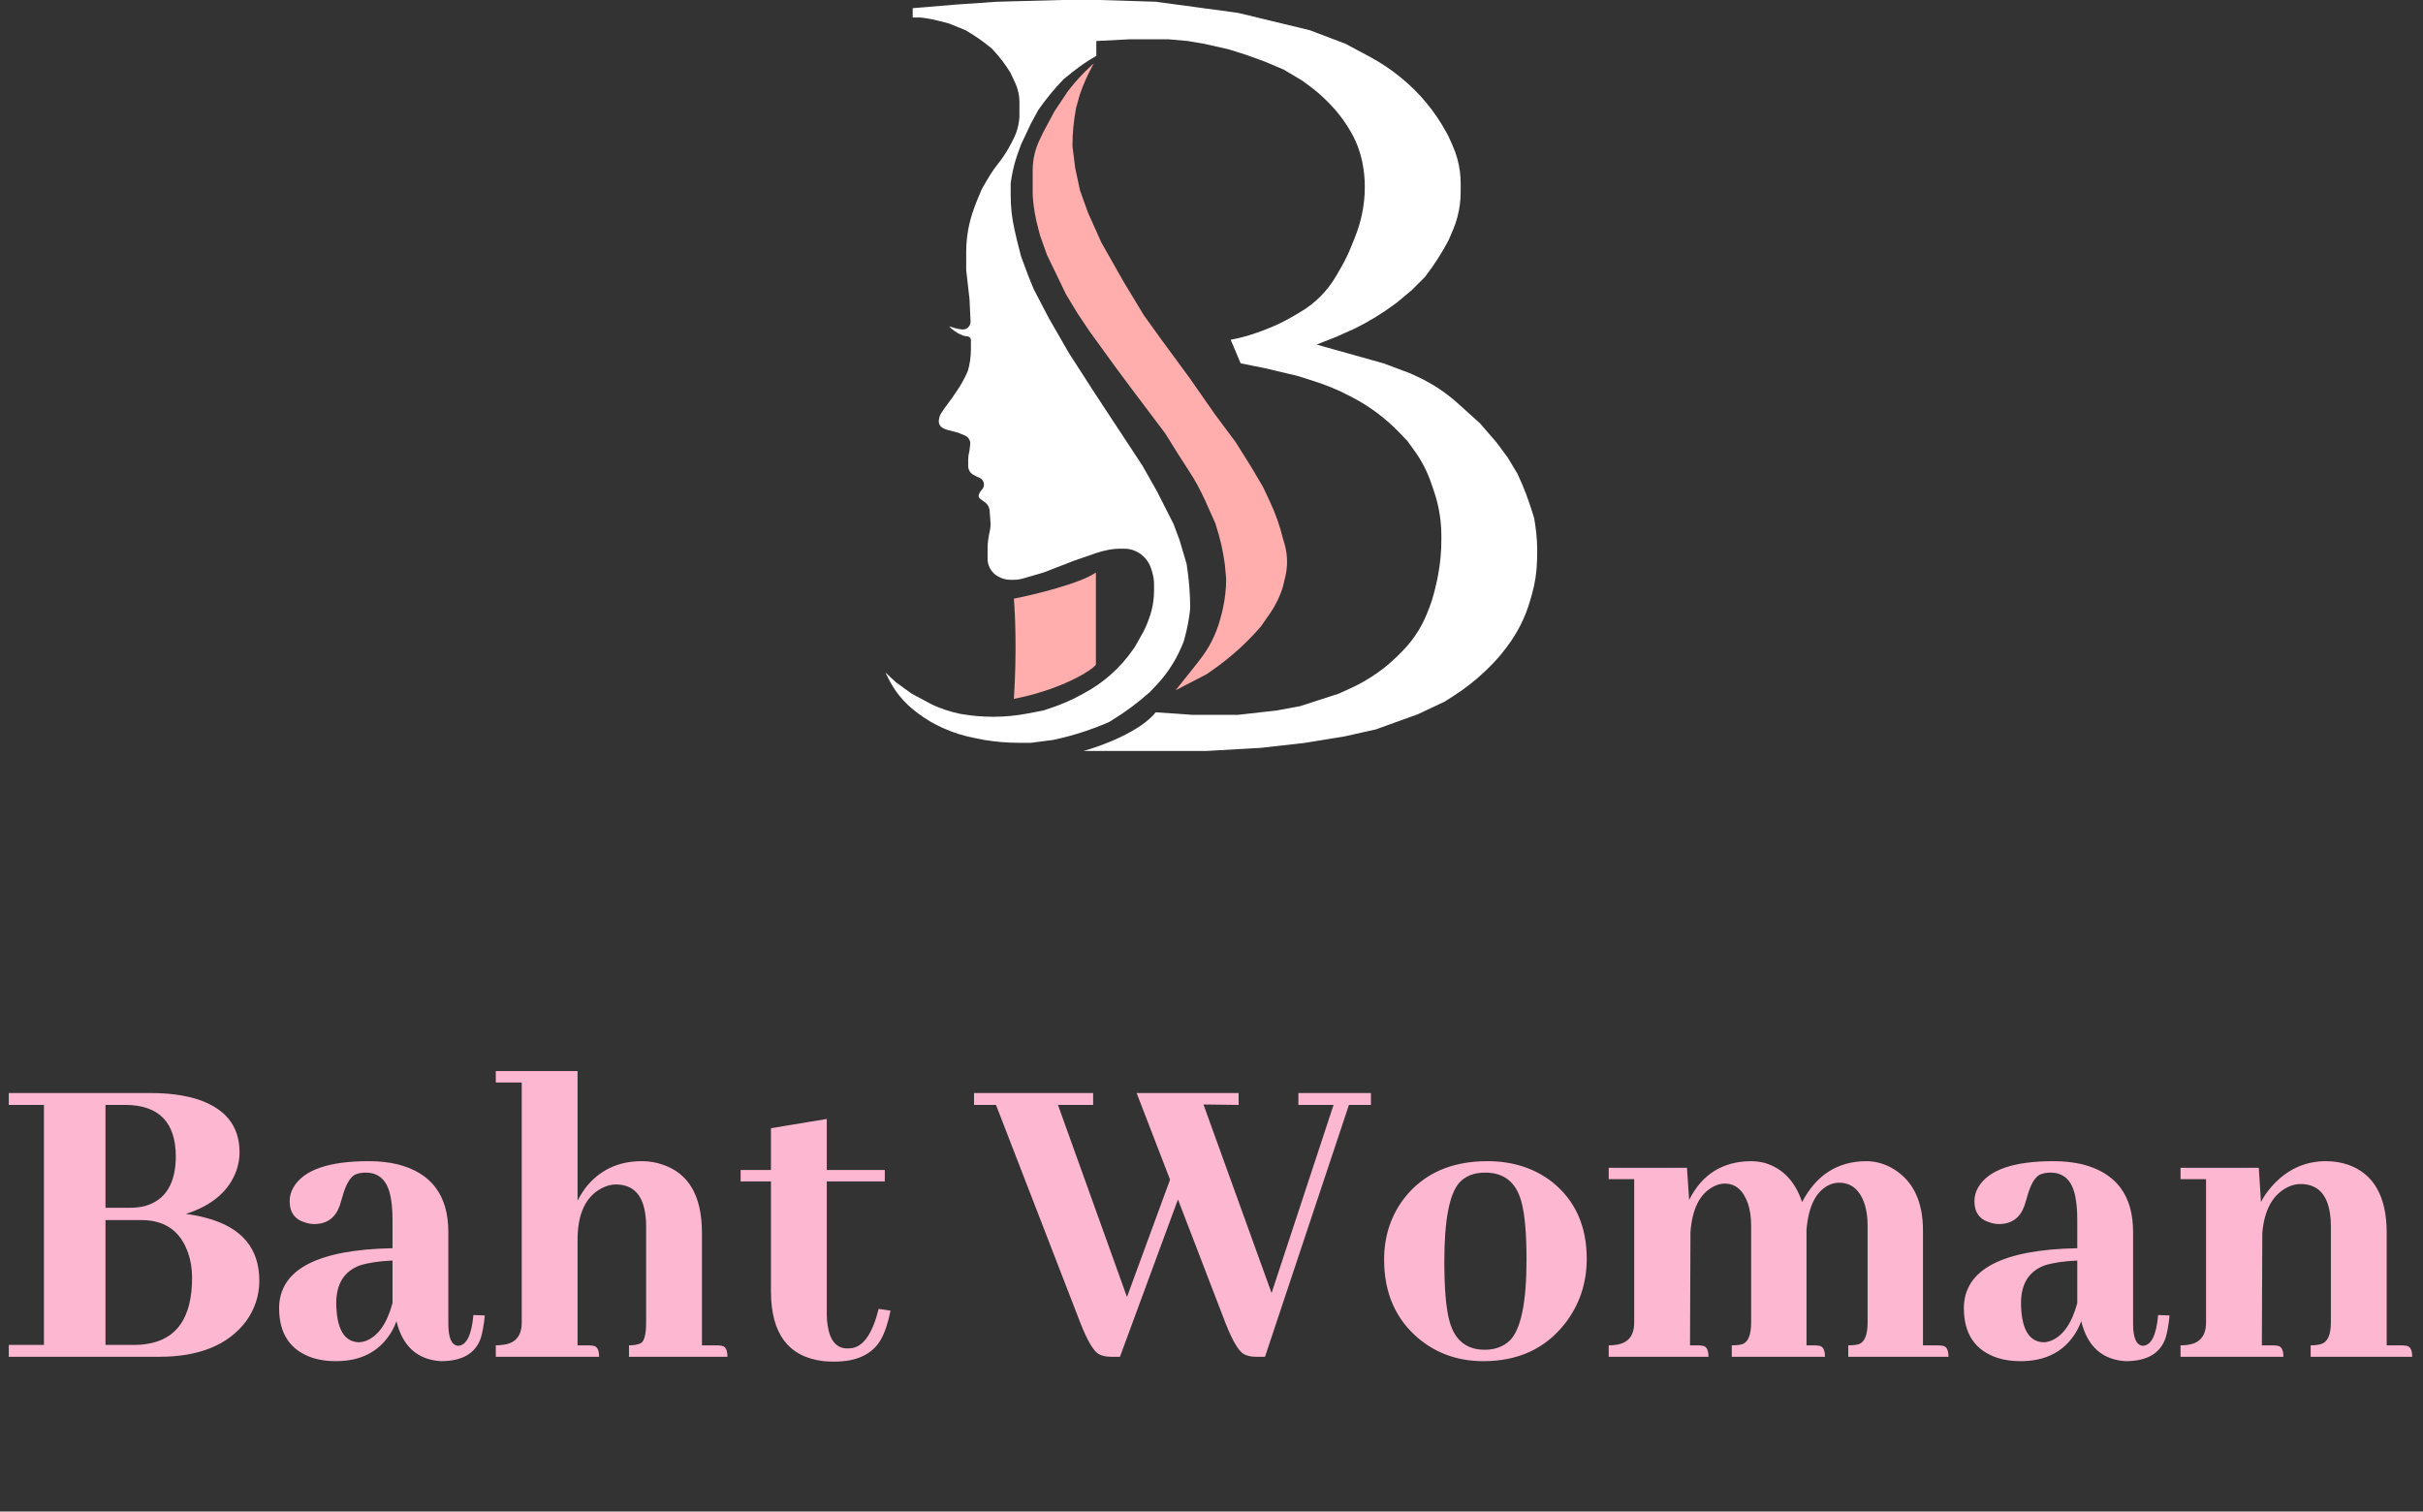 <svg width="210" height="131" viewBox="0 0 210 131" fill="none" xmlns="http://www.w3.org/2000/svg">
<rect x="0" y="0" width="210" height="131" fill="#333333" stroke="none"/>
<path d="M82.982 0.386L79.104 0.707V1.515H79.756C80.314 1.576 80.867 1.677 81.411 1.819L82.259 2.039L83.674 2.615L83.702 2.631C84.495 3.092 85.248 3.617 85.954 4.201L86.102 4.361C86.658 4.96 87.153 5.614 87.579 6.311L87.98 7.171C88.072 7.366 88.147 7.569 88.205 7.776C88.303 8.126 88.353 8.487 88.353 8.851V10.177L88.317 10.471C88.289 10.711 88.241 10.95 88.175 11.183C88.093 11.473 87.983 11.754 87.846 12.022L87.671 12.366L87.602 12.498C87.334 13.012 87.024 13.502 86.675 13.964C86.257 14.48 85.879 15.027 85.546 15.602L85.09 16.389L84.578 17.621L84.388 18.146C84.183 18.712 84.026 19.295 83.917 19.887C83.799 20.533 83.74 21.188 83.74 21.845V23.413L84.028 25.943L84.116 27.853C84.133 28.236 83.828 28.556 83.445 28.556C83.409 28.556 83.374 28.553 83.338 28.547L83.124 28.513C82.947 28.485 82.772 28.442 82.602 28.387L82.272 28.279L82.442 28.47L82.732 28.689C82.886 28.806 83.055 28.904 83.233 28.98L83.484 29.088C83.536 29.11 83.59 29.124 83.645 29.13L83.873 29.155C84.029 29.172 84.148 29.304 84.148 29.462V30.298C84.148 30.924 84.058 31.548 83.882 32.149C83.626 32.744 83.314 33.314 82.951 33.85L82.506 34.505L81.813 35.443L81.587 35.789C81.483 35.947 81.415 36.127 81.387 36.314L81.37 36.426C81.36 36.495 81.361 36.566 81.374 36.635C81.409 36.825 81.529 36.989 81.7 37.08L81.852 37.16C81.918 37.195 81.988 37.223 82.061 37.242L83.071 37.512L83.622 37.741C83.908 37.86 84.095 38.14 84.095 38.45L84.02 39.079L83.994 39.185C83.94 39.398 83.913 39.616 83.913 39.836V40.394C83.913 40.565 83.965 40.733 84.061 40.875C84.139 40.991 84.245 41.086 84.368 41.152L84.638 41.297L84.903 41.415C85.131 41.518 85.278 41.745 85.278 41.996C85.278 42.144 85.227 42.286 85.134 42.4L85.01 42.551C84.962 42.61 84.921 42.675 84.891 42.745L84.846 42.846C84.829 42.886 84.82 42.929 84.82 42.972C84.82 43.072 84.867 43.165 84.946 43.224L85.278 43.471C85.562 43.638 85.746 43.934 85.77 44.263L85.841 45.221C85.86 45.487 85.842 45.756 85.786 46.017L85.732 46.27L85.657 46.706C85.615 46.953 85.594 47.202 85.594 47.452V48.426C85.594 48.836 85.738 49.233 86.002 49.547C86.132 49.703 86.289 49.835 86.465 49.936L86.518 49.967C86.837 50.152 87.2 50.249 87.569 50.249H87.837C88.13 50.249 88.422 50.208 88.703 50.126L90.497 49.602L93.086 48.594L95.019 47.927C95.329 47.82 95.645 47.736 95.967 47.674L96.179 47.634C96.458 47.581 96.741 47.554 97.025 47.554H97.441C97.753 47.554 98.063 47.615 98.352 47.733C98.678 47.867 98.972 48.071 99.211 48.331L99.224 48.345C99.473 48.615 99.659 48.938 99.769 49.289L99.851 49.551C99.963 49.91 100.02 50.284 100.02 50.659V51.171C100.02 52.005 99.873 52.832 99.584 53.614L99.516 53.798C99.365 54.209 99.181 54.606 98.966 54.988L98.37 56.044L98.233 56.244C97.659 57.082 96.981 57.844 96.217 58.513C95.539 59.106 94.796 59.623 94.004 60.051L93.638 60.25C92.827 60.689 91.979 61.056 91.104 61.348L90.414 61.578L89.054 61.838C88.07 62.026 87.07 62.121 86.067 62.121C85.18 62.121 84.294 62.046 83.42 61.899L83.126 61.849L83.101 61.843C82.312 61.667 81.544 61.41 80.808 61.077L79.013 60.116L77.655 59.135L76.736 58.278L77.024 58.853C77.277 59.359 77.583 59.838 77.936 60.28C78.36 60.809 78.848 61.282 79.39 61.689L79.641 61.877C80.264 62.344 80.937 62.741 81.648 63.059L81.785 63.121C82.593 63.483 83.439 63.754 84.308 63.927L85.298 64.125C86.285 64.292 87.284 64.376 88.284 64.376H89.349L91.291 64.125L91.561 64.065C93.123 63.716 94.648 63.219 96.115 62.58L96.381 62.417C97.538 61.706 98.63 60.894 99.644 59.991L100.223 59.381C100.602 58.98 100.952 58.553 101.268 58.101C101.729 57.441 102.118 56.734 102.428 55.992L102.589 55.605L102.705 55.172C102.92 54.376 103.069 53.565 103.152 52.745C103.152 51.521 103.06 50.3 102.874 49.09L102.839 48.86L102.234 46.814L101.712 45.415L100.271 42.575L99.018 40.361L94.925 34.138L92.649 30.609L90.895 27.56L89.579 25.034L89.099 23.843L88.493 22.215L88.117 20.732L87.916 19.84C87.703 18.892 87.595 17.924 87.595 16.952V15.887C87.692 15.123 87.86 14.37 88.096 13.636L88.117 13.569L88.493 12.525L89.37 10.667L89.997 9.518C90.65 8.587 91.373 7.706 92.16 6.885L92.187 6.857L92.99 6.215C93.629 5.706 94.306 5.246 95.016 4.842V3.554L97.904 3.405H101.267L102.941 3.554L104.348 3.791L106.451 4.265L108.006 4.753L109.562 5.316L111.25 6.027L112.82 6.96L113.425 7.401C114.077 7.877 114.685 8.41 115.242 8.995L115.38 9.14C115.894 9.68 116.354 10.27 116.753 10.9L116.887 11.112C117.187 11.586 117.441 12.088 117.645 12.61C117.874 13.197 118.04 13.806 118.138 14.428L118.161 14.571C118.244 15.095 118.286 15.626 118.286 16.157V16.239C118.286 17.042 118.199 17.843 118.027 18.628L118.016 18.678C117.88 19.298 117.694 19.907 117.458 20.497L117.137 21.302C116.867 21.98 116.546 22.637 116.179 23.268L115.788 23.939C115.423 24.565 114.981 25.143 114.472 25.66C113.937 26.203 113.332 26.672 112.674 27.057L111.962 27.473C111.252 27.887 110.51 28.242 109.742 28.533L109.258 28.717C108.416 29.037 107.548 29.281 106.664 29.447L107.528 31.49L109.611 31.906L112.425 32.571L113.895 33.036C114.966 33.375 116.005 33.808 117.001 34.33L117.226 34.448C117.939 34.821 118.622 35.248 119.269 35.725C120.023 36.28 120.725 36.901 121.369 37.58L121.997 38.243L122.59 39.064C122.888 39.476 123.157 39.91 123.393 40.361C123.644 40.839 123.857 41.336 124.032 41.847L124.274 42.553C124.469 43.121 124.621 43.703 124.728 44.294C124.857 45 124.922 45.717 124.922 46.435V46.81C124.922 47.788 124.833 48.765 124.656 49.727L124.567 50.208L124.385 50.996C124.226 51.681 124.012 52.352 123.746 53.003L123.648 53.243C123.449 53.73 123.211 54.201 122.936 54.651C122.518 55.335 122.019 55.966 121.448 56.53L121.117 56.858C120.582 57.387 120.004 57.872 119.389 58.306L119.36 58.326C118.638 58.837 117.869 59.278 117.064 59.645L116.036 60.113L112.691 61.199L110.652 61.575L107.306 61.952H103.296C102.797 61.911 101.473 61.812 100.164 61.735C98.825 63.413 95.436 64.666 93.909 65.083H99.914H104.552L109.286 64.814L113.039 64.39L116.483 63.832L119.235 63.217L122.873 61.908L125.201 60.811L125.973 60.319C126.944 59.699 127.854 58.987 128.69 58.193L128.881 58.011C129.467 57.454 130.007 56.849 130.494 56.204L130.62 56.037C131.035 55.487 131.403 54.903 131.721 54.292C132.107 53.547 132.417 52.763 132.644 51.955L132.784 51.458C133.039 50.551 133.182 49.615 133.21 48.673L133.224 48.221C133.251 47.302 133.195 46.382 133.055 45.473L132.976 44.953L132.837 44.493C132.481 43.313 132.039 42.161 131.513 41.047L130.667 39.642L129.724 38.372L128.28 36.697L126.346 34.953C125.814 34.473 125.245 34.035 124.644 33.642C124.089 33.279 123.509 32.956 122.908 32.675L122.204 32.347L119.912 31.49L114.107 29.862L115.799 29.198L117.427 28.469C118.61 27.885 119.74 27.198 120.803 26.416L121.069 26.22L122.376 25.128L123.49 24.014L123.569 23.91C124.315 22.938 124.976 21.905 125.546 20.822L125.905 19.99C126.065 19.617 126.199 19.233 126.304 18.84C126.498 18.122 126.596 17.382 126.596 16.638V16.28V15.893C126.596 15.169 126.498 14.449 126.305 13.752C126.199 13.367 126.065 12.992 125.903 12.627L125.546 11.825L125.354 11.472C124.855 10.553 124.266 9.685 123.597 8.882C122.984 8.146 122.306 7.468 121.571 6.854L121.519 6.811C120.65 6.085 119.709 5.45 118.711 4.916L116.613 3.792L113.507 2.614L107.295 1.114L100.162 0.15L95.299 0H92.043L86.43 0.15L82.982 0.386Z" fill="white"/>
<path d="M94.56 5.714L94.799 5.495L94.643 5.785C94.228 6.555 93.876 7.356 93.591 8.182L93.27 9.327L93.253 9.42C93.051 10.483 92.949 11.563 92.949 12.645L93.185 14.549L93.602 16.497L94.297 18.434L95.453 21.013L97.369 24.394L99.134 27.316L100.579 29.327L103.104 32.762L105.298 35.908L107.085 38.305L108.462 40.5L109.472 42.215L110.07 43.489C110.547 44.505 110.921 45.565 111.187 46.655L111.318 47.096C111.472 47.612 111.549 48.148 111.549 48.687C111.549 49.122 111.499 49.556 111.398 49.979L111.187 50.866C110.922 51.712 110.528 52.513 110.019 53.238L109.263 54.316C108.048 55.72 106.664 56.969 105.142 58.034L104.575 58.432L101.888 59.823L103.336 58.012L104.006 57.157C104.385 56.674 104.717 56.156 104.998 55.611C105.325 54.978 105.582 54.311 105.764 53.623L105.928 53.001L105.982 52.759C106.174 51.906 106.271 51.035 106.271 50.161L106.157 48.923C106.005 47.769 105.746 46.632 105.385 45.526L105.318 45.321L104.423 43.32C104.042 42.483 103.601 41.674 103.103 40.901L102.06 39.281L100.993 37.566L98.249 33.926L96.8 31.982L94.437 28.724L93.389 27.161L92.398 25.522L90.741 22.092L90.15 20.434L89.961 19.723C89.719 18.815 89.565 17.885 89.502 16.947V15.118V14.742C89.502 14.245 89.564 13.75 89.686 13.268C89.779 12.901 89.906 12.544 90.067 12.202L90.379 11.535L91.388 9.649L92.532 7.934C93.14 7.135 93.819 6.392 94.56 5.714Z" fill="#FFAEAD"/>
<path d="M94.98 49.617C93.618 50.571 89.673 51.527 87.871 51.886C87.981 53.123 88.135 56.592 87.871 60.57C91.925 59.783 94.619 58.12 94.98 57.605V49.617Z" fill="#FFAEAD"/>
<path d="M20.762 99.874C20.762 100.381 20.673 100.902 20.495 101.435C19.86 103.213 18.4 104.47 16.114 105.207C16.724 105.283 17.308 105.397 17.866 105.55C20.939 106.362 22.476 108.178 22.476 110.997C22.476 112.267 22.095 113.435 21.333 114.502C19.784 116.559 17.27 117.588 13.79 117.588H0.762V116.559H3.809V95.759H0.762V94.731H13.104C14.501 94.731 15.746 94.883 16.838 95.188C19.454 95.95 20.762 97.512 20.762 99.874ZM10.971 95.759H9.143V104.673H11.276C11.733 104.673 12.165 104.623 12.571 104.521C14.349 104.013 15.238 102.566 15.238 100.178C15.212 97.283 13.79 95.81 10.971 95.759ZM12.266 105.74H9.143V116.559H11.695C12.025 116.559 12.355 116.534 12.685 116.483C15.327 116.102 16.647 114.184 16.647 110.731C16.647 109.969 16.533 109.258 16.305 108.597C15.644 106.692 14.298 105.74 12.266 105.74ZM38.209 117.968C36.177 117.841 34.895 116.686 34.361 114.502C34.234 114.857 34.069 115.2 33.866 115.53C32.85 117.156 31.263 117.968 29.104 117.968C28.393 117.968 27.745 117.88 27.161 117.702C25.18 117.067 24.19 115.619 24.19 113.359C24.215 110.032 27.491 108.305 34.018 108.178V105.702C34.018 104.966 33.968 104.331 33.866 103.797C33.612 102.35 32.888 101.626 31.695 101.626C31.339 101.626 31.022 101.689 30.742 101.816C30.311 102.07 29.955 102.705 29.676 103.721C29.574 104.077 29.498 104.331 29.447 104.483C29.066 105.55 28.33 106.083 27.238 106.083C26.984 106.083 26.742 106.045 26.514 105.969C25.574 105.715 25.104 105.093 25.104 104.102C25.104 103.67 25.219 103.264 25.447 102.883C26.336 101.385 28.507 100.635 31.961 100.635C32.85 100.635 33.676 100.724 34.438 100.902C37.383 101.639 38.856 103.594 38.856 106.769V114.73C38.856 115.949 39.136 116.584 39.694 116.635C40.431 116.61 40.875 115.721 41.028 113.969L42.018 114.007C41.942 114.794 41.828 115.442 41.675 115.949C41.218 117.295 40.063 117.968 38.209 117.968ZM31.085 116.33C31.263 116.33 31.466 116.292 31.695 116.216C32.761 115.81 33.536 114.718 34.018 112.94V109.245C32.876 109.296 31.936 109.435 31.199 109.664C29.828 110.172 29.142 111.264 29.142 112.94C29.168 115.149 29.815 116.28 31.085 116.33ZM51.009 116.597C51.161 116.597 51.301 116.61 51.428 116.635C51.758 116.686 51.923 117.003 51.923 117.588H42.971V116.597C43.148 116.597 43.326 116.584 43.504 116.559C44.647 116.457 45.218 115.81 45.218 114.616V93.817H42.971V92.826H50.056V104.064C50.234 103.708 50.45 103.353 50.704 102.997C51.923 101.423 53.561 100.635 55.618 100.635C56.278 100.635 56.888 100.737 57.447 100.94C59.707 101.702 60.837 103.67 60.837 106.845V116.597H62.094C62.246 116.597 62.399 116.61 62.551 116.635C62.881 116.686 63.046 117.003 63.046 117.588H54.513V116.597C54.945 116.597 55.288 116.534 55.542 116.407C55.847 116.229 55.999 115.632 55.999 114.616V106.197C55.999 105.943 55.986 105.715 55.961 105.512C55.783 103.607 54.92 102.654 53.37 102.654C52.964 102.654 52.545 102.769 52.113 102.997C50.742 103.734 50.056 105.22 50.056 107.454V116.597H51.009ZM64.189 102.388V101.397H66.818V97.778L71.656 96.978V101.397H76.684V102.388H71.656V113.93C71.656 114.261 71.681 114.578 71.732 114.883C71.935 116.203 72.507 116.864 73.446 116.864C73.599 116.864 73.751 116.851 73.903 116.826C74.894 116.622 75.643 115.492 76.151 113.435L77.18 113.588C76.976 114.629 76.697 115.467 76.341 116.102C75.605 117.372 74.259 118.007 72.303 118.007C71.999 118.007 71.694 117.994 71.389 117.968C68.342 117.613 66.818 115.594 66.818 111.911V102.388H64.189ZM109.636 117.588H108.874C108.442 117.588 108.087 117.511 107.808 117.359C107.35 117.105 106.817 116.203 106.208 114.654L102.093 103.95L97.065 117.588H96.303C95.871 117.588 95.516 117.511 95.236 117.359C94.779 117.105 94.246 116.203 93.636 114.654L86.322 95.759H84.418V94.731H94.741V95.759H91.694L97.674 112.407L101.408 102.235L98.512 94.731H107.35V95.759L104.303 95.721L110.207 112.064L115.579 95.759H112.531V94.731H118.817V95.759H116.912L109.636 117.588ZM125.179 109.321C125.179 111.708 125.331 113.448 125.636 114.54C126.093 116.165 127.109 116.978 128.683 116.978C129.572 116.978 130.296 116.711 130.855 116.178C131.82 115.213 132.302 112.877 132.302 109.169C132.302 106.858 132.15 105.169 131.845 104.102C131.388 102.451 130.347 101.626 128.721 101.626C127.756 101.626 127.007 101.918 126.474 102.502C125.61 103.493 125.179 105.766 125.179 109.321ZM128.912 100.635C131.096 100.635 132.963 101.232 134.512 102.426C136.518 104.026 137.521 106.248 137.521 109.092C137.521 111.226 136.886 113.105 135.617 114.73C133.915 116.889 131.566 117.968 128.569 117.968C126.385 117.968 124.506 117.308 122.931 115.988C120.95 114.311 119.96 112.038 119.96 109.169C119.96 107.137 120.544 105.359 121.712 103.835C123.388 101.702 125.788 100.635 128.912 100.635ZM147.159 116.597C147.312 116.597 147.451 116.61 147.578 116.635C147.908 116.686 148.073 117.003 148.073 117.588H139.426V116.597C139.629 116.597 139.82 116.584 139.997 116.559C141.089 116.432 141.635 115.784 141.635 114.616V102.197H139.426V101.207H146.207L146.397 103.988C147.515 101.778 149.292 100.661 151.73 100.635C152.137 100.635 152.543 100.686 152.95 100.788C154.499 101.245 155.578 102.375 156.188 104.178C157.407 101.842 159.248 100.661 161.711 100.635C162.6 100.635 163.426 100.877 164.187 101.359C165.838 102.401 166.664 104.166 166.664 106.654V116.597H167.921C168.073 116.597 168.225 116.61 168.378 116.635C168.708 116.686 168.873 117.003 168.873 117.588H160.187V116.597C160.594 116.597 160.911 116.559 161.14 116.483C161.622 116.28 161.864 115.657 161.864 114.616V106.197C161.864 105.562 161.787 104.978 161.635 104.445C161.229 103.15 160.48 102.502 159.387 102.502C159.134 102.502 158.88 102.553 158.626 102.654C157.432 103.162 156.746 104.47 156.568 106.578V106.845V116.597H157.216C157.368 116.597 157.521 116.61 157.673 116.635C158.003 116.686 158.168 117.003 158.168 117.588H150.092V116.597C150.499 116.597 150.816 116.559 151.045 116.483C151.527 116.28 151.769 115.657 151.769 114.616V106.197C151.769 105.512 151.68 104.889 151.502 104.331C151.096 103.162 150.423 102.578 149.483 102.578C149.153 102.578 148.823 102.667 148.492 102.845C147.324 103.454 146.664 104.762 146.512 106.769L146.473 116.597H147.159ZM184.225 117.968C182.193 117.841 180.911 116.686 180.378 114.502C180.251 114.857 180.086 115.2 179.882 115.53C178.866 117.156 177.279 117.968 175.121 117.968C174.409 117.968 173.762 117.88 173.178 117.702C171.197 117.067 170.206 115.619 170.206 113.359C170.232 110.032 173.508 108.305 180.035 108.178V105.702C180.035 104.966 179.984 104.331 179.882 103.797C179.628 102.35 178.905 101.626 177.711 101.626C177.355 101.626 177.038 101.689 176.759 101.816C176.327 102.07 175.971 102.705 175.692 103.721C175.59 104.077 175.514 104.331 175.463 104.483C175.082 105.55 174.346 106.083 173.254 106.083C173 106.083 172.759 106.045 172.53 105.969C171.59 105.715 171.121 105.093 171.121 104.102C171.121 103.67 171.235 103.264 171.463 102.883C172.352 101.385 174.524 100.635 177.978 100.635C178.866 100.635 179.692 100.724 180.454 100.902C183.4 101.639 184.873 103.594 184.873 106.769V114.73C184.873 115.949 185.152 116.584 185.711 116.635C186.447 116.61 186.892 115.721 187.044 113.969L188.035 114.007C187.958 114.794 187.844 115.442 187.692 115.949C187.235 117.295 186.079 117.968 184.225 117.968ZM177.101 116.33C177.279 116.33 177.482 116.292 177.711 116.216C178.778 115.81 179.552 114.718 180.035 112.94V109.245C178.892 109.296 177.952 109.435 177.216 109.664C175.844 110.172 175.159 111.264 175.159 112.94C175.184 115.149 175.832 116.28 177.101 116.33ZM196.987 116.597C197.139 116.597 197.279 116.61 197.406 116.635C197.736 116.686 197.901 117.003 197.901 117.588H188.987V116.597C189.19 116.597 189.381 116.584 189.558 116.559C190.65 116.432 191.196 115.784 191.196 114.616V102.197H188.987V101.207H195.768L195.958 104.178C196.187 103.721 196.492 103.277 196.872 102.845C198.168 101.372 199.742 100.635 201.596 100.635C202.257 100.635 202.891 100.737 203.501 100.94C205.736 101.728 206.853 103.696 206.853 106.845V116.597H208.11C208.263 116.597 208.415 116.61 208.568 116.635C208.898 116.686 209.063 117.003 209.063 117.588H200.263V116.597C200.618 116.597 200.923 116.559 201.177 116.483C201.736 116.305 202.015 115.683 202.015 114.616V106.197C202.015 105.842 201.99 105.499 201.939 105.169C201.685 103.467 200.834 102.616 199.387 102.616C199.006 102.616 198.638 102.705 198.282 102.883C196.987 103.518 196.25 104.839 196.073 106.845L196.034 116.597H196.987Z" fill="#FEB7D1"/>
</svg>
